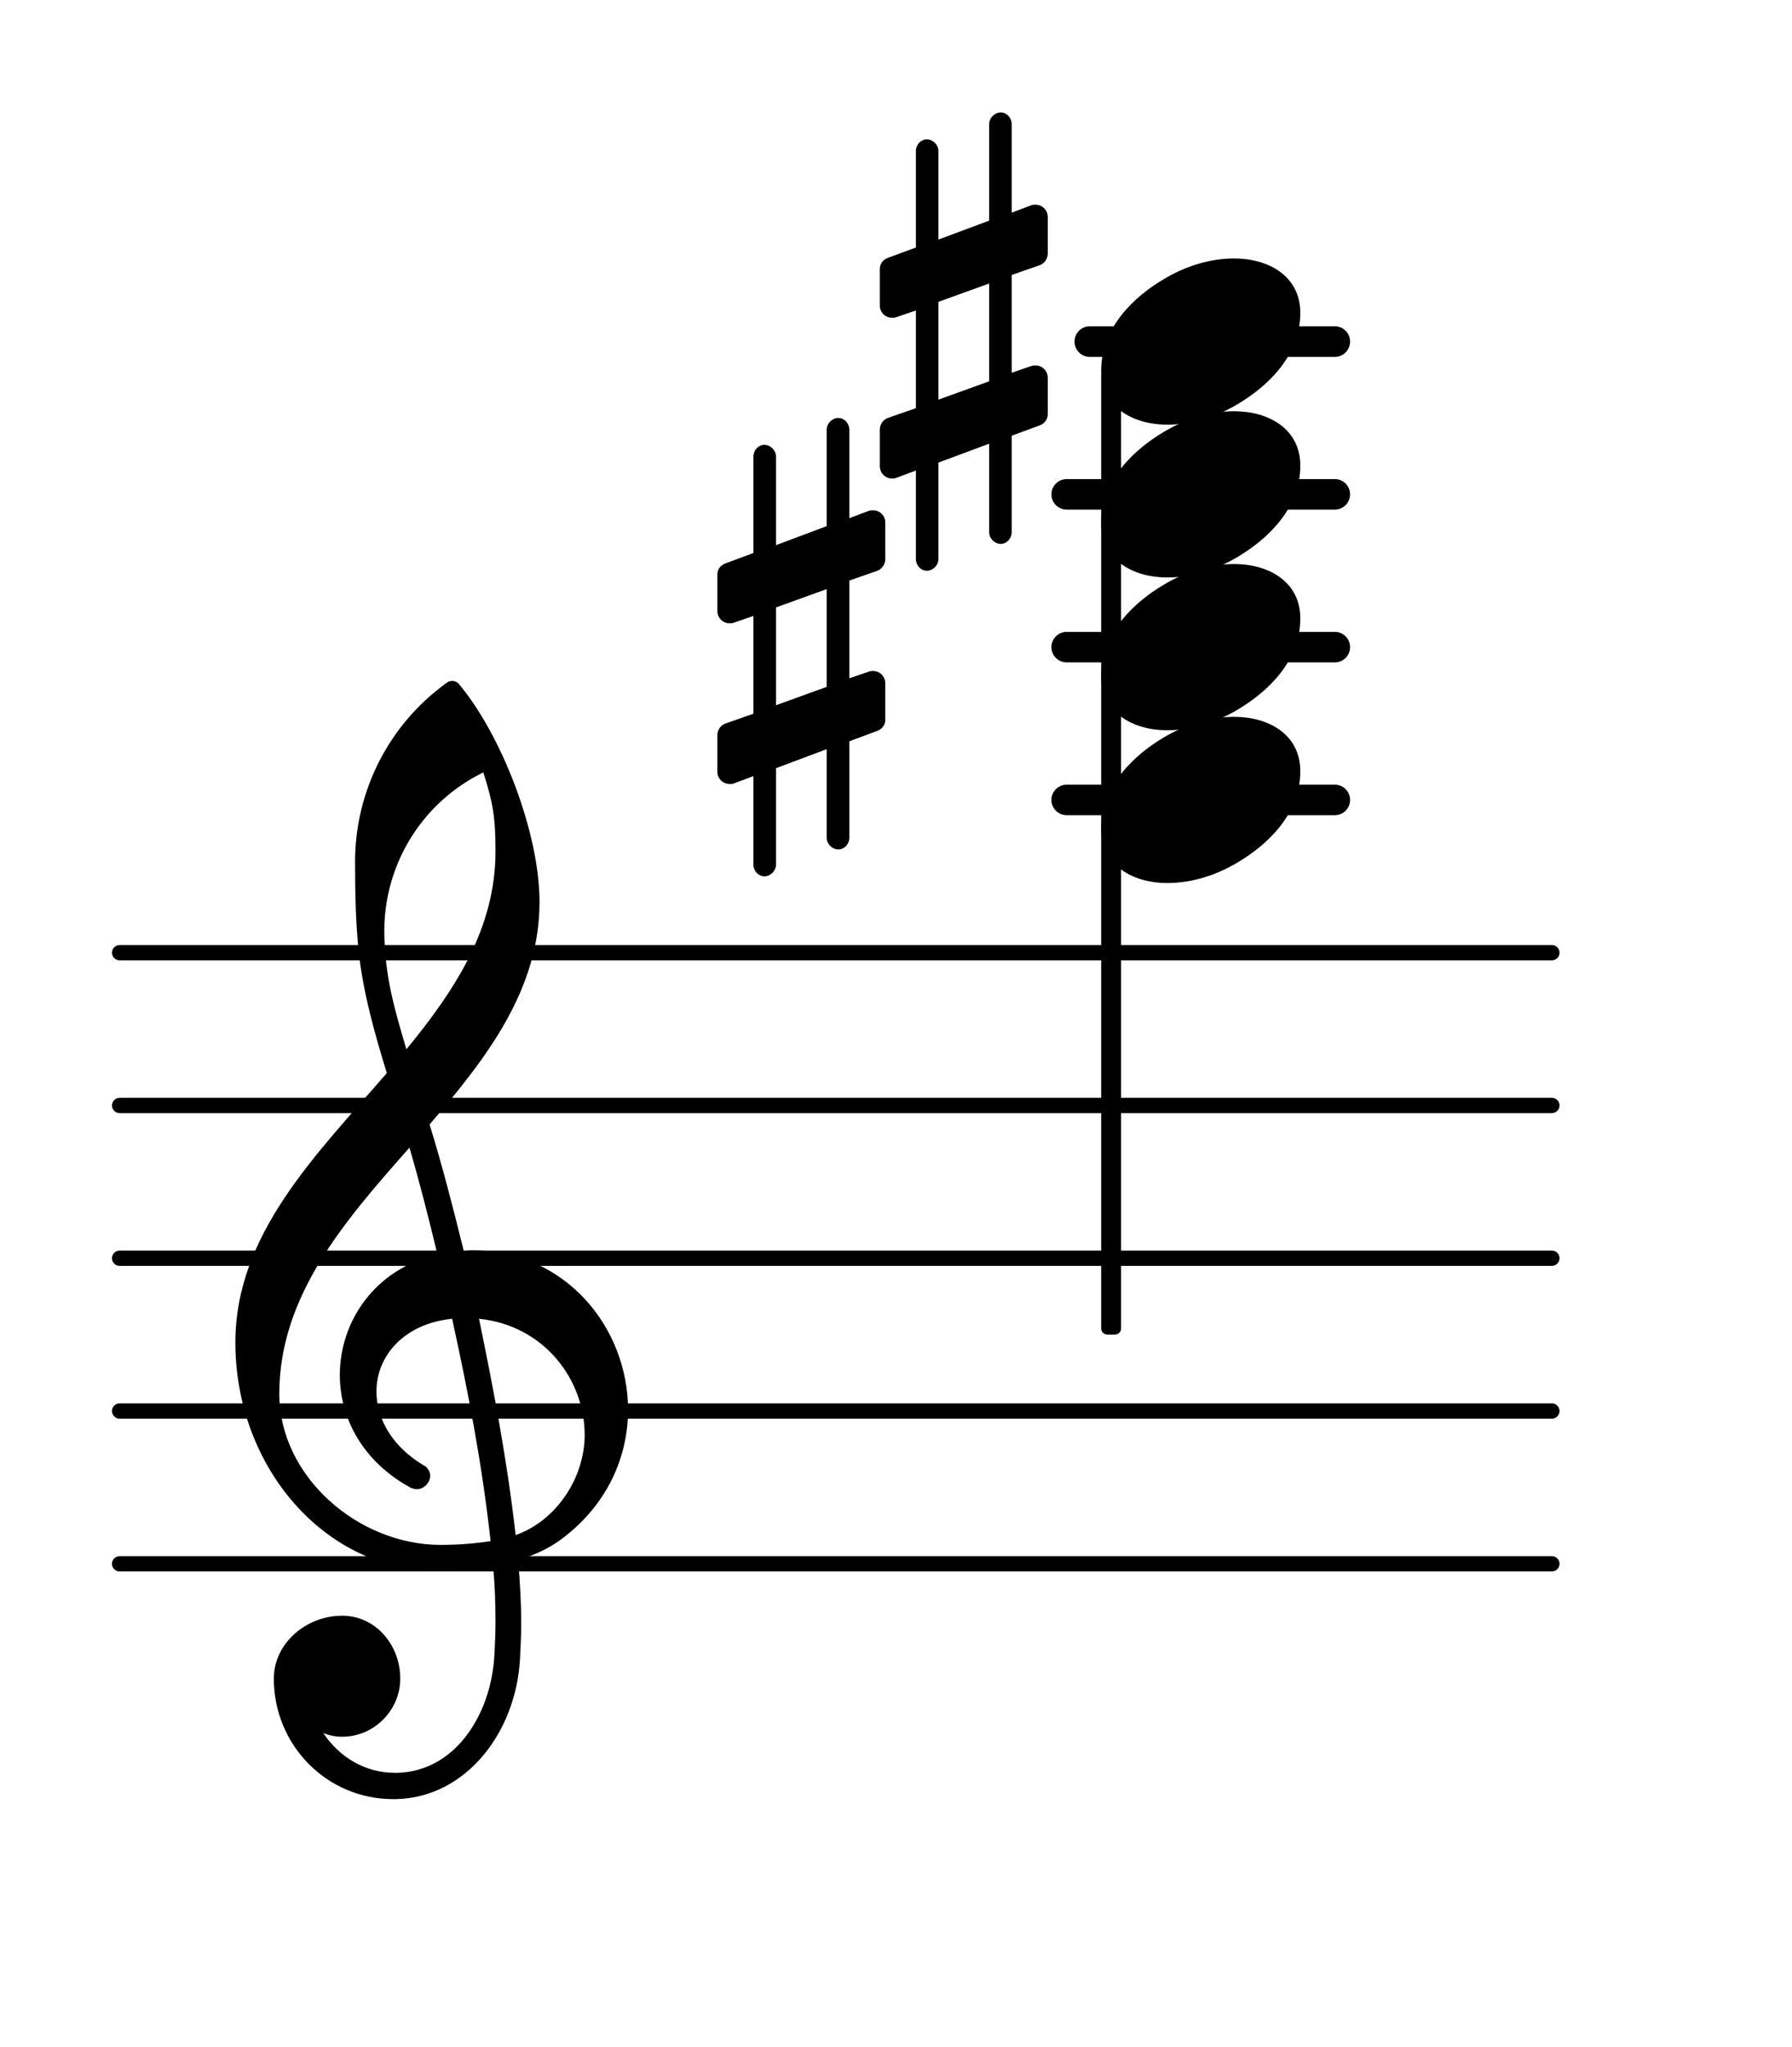 <?xml version="1.0" encoding="UTF-8"?>
<svg xmlns="http://www.w3.org/2000/svg" xmlns:xlink="http://www.w3.org/1999/xlink" width="72.982pt" height="83.325pt" viewBox="0 0 72.982 83.325" version="1.1">
<g id="surface1">
<path style="fill:none;stroke-width:0.1;stroke-linecap:round;stroke-linejoin:round;stroke:rgb(0%,0%,0%);stroke-opacity:1;stroke-miterlimit:4;" d="M 0.05 -0 L 9.431 -0 " transform="matrix(6.218,0,0,6.218,4.561,63.649)"/>
<path style="fill:none;stroke-width:0.1;stroke-linecap:round;stroke-linejoin:round;stroke:rgb(0%,0%,0%);stroke-opacity:1;stroke-miterlimit:4;" d="M 0.05 -0 L 9.431 -0 " transform="matrix(6.218,0,0,6.218,4.561,57.431)"/>
<path style="fill:none;stroke-width:0.1;stroke-linecap:round;stroke-linejoin:round;stroke:rgb(0%,0%,0%);stroke-opacity:1;stroke-miterlimit:4;" d="M 0.05 -0 L 9.431 -0 " transform="matrix(6.218,0,0,6.218,4.561,51.212)"/>
<path style="fill:none;stroke-width:0.1;stroke-linecap:round;stroke-linejoin:round;stroke:rgb(0%,0%,0%);stroke-opacity:1;stroke-miterlimit:4;" d="M 0.05 0 L 9.431 0 " transform="matrix(6.218,0,0,6.218,4.561,44.994)"/>
<path style="fill:none;stroke-width:0.1;stroke-linecap:round;stroke-linejoin:round;stroke:rgb(0%,0%,0%);stroke-opacity:1;stroke-miterlimit:4;" d="M 0.05 0 L 9.431 0 " transform="matrix(6.218,0,0,6.218,4.561,38.776)"/>
<path style=" stroke:none;fill-rule:nonzero;fill:rgb(0%,0%,0%);fill-opacity:1;" d="M 44.383 13.281 L 54.363 13.281 C 54.707 13.281 54.984 13.559 54.984 13.902 C 54.984 14.246 54.707 14.527 54.363 14.527 L 44.383 14.527 C 44.039 14.527 43.762 14.246 43.762 13.902 C 43.762 13.559 44.039 13.281 44.383 13.281 Z M 44.383 13.281 "/>
<path style=" stroke:none;fill-rule:nonzero;fill:rgb(0%,0%,0%);fill-opacity:1;" d="M 43.441 19.5 L 54.363 19.5 C 54.707 19.5 54.984 19.777 54.984 20.121 C 54.984 20.465 54.707 20.742 54.363 20.742 L 43.441 20.742 C 43.102 20.742 42.82 20.465 42.82 20.121 C 42.82 19.777 43.102 19.5 43.441 19.5 Z M 43.441 19.5 "/>
<path style=" stroke:none;fill-rule:nonzero;fill:rgb(0%,0%,0%);fill-opacity:1;" d="M 43.441 25.719 L 54.363 25.719 C 54.707 25.719 54.984 25.996 54.984 26.34 C 54.984 26.684 54.707 26.961 54.363 26.961 L 43.441 26.961 C 43.102 26.961 42.82 26.684 42.82 26.34 C 42.82 25.996 43.102 25.719 43.441 25.719 Z M 43.441 25.719 "/>
<path style=" stroke:none;fill-rule:nonzero;fill:rgb(0%,0%,0%);fill-opacity:1;" d="M 43.441 31.938 L 54.363 31.938 C 54.707 31.938 54.984 32.215 54.984 32.559 C 54.984 32.902 54.707 33.18 54.363 33.18 L 43.441 33.18 C 43.102 33.18 42.82 32.902 42.82 32.559 C 42.82 32.215 43.102 31.938 43.441 31.938 Z M 43.441 31.938 "/>
<path style=" stroke:none;fill-rule:nonzero;fill:rgb(0%,0%,0%);fill-opacity:1;" d="M 41.203 21.664 C 41.203 21.914 41.004 22.137 40.758 22.137 C 40.508 22.137 40.285 21.914 40.285 21.664 L 40.285 18.059 L 38.219 18.828 L 38.219 22.758 C 38.219 23.008 37.996 23.23 37.746 23.23 C 37.5 23.23 37.301 23.008 37.301 22.758 L 37.301 19.152 L 36.504 19.449 C 36.453 19.477 36.379 19.477 36.328 19.477 C 36.055 19.477 35.832 19.25 35.832 18.977 L 35.832 17.484 C 35.832 17.285 35.957 17.086 36.156 17.012 L 37.301 16.613 L 37.301 12.637 L 36.504 12.91 C 36.453 12.934 36.379 12.934 36.328 12.934 C 36.055 12.934 35.832 12.711 35.832 12.438 L 35.832 10.945 C 35.832 10.746 35.957 10.57 36.156 10.496 L 37.301 10.074 L 37.301 6.145 C 37.301 5.895 37.5 5.672 37.746 5.672 C 37.996 5.672 38.219 5.895 38.219 6.145 L 38.219 9.75 L 40.285 8.98 L 40.285 5.051 C 40.285 4.801 40.508 4.578 40.758 4.578 C 41.004 4.578 41.203 4.801 41.203 5.051 L 41.203 8.656 L 42 8.355 C 42.051 8.332 42.125 8.332 42.176 8.332 C 42.449 8.332 42.672 8.555 42.672 8.828 L 42.672 10.32 C 42.672 10.52 42.547 10.719 42.348 10.793 L 41.203 11.191 L 41.203 15.172 L 42 14.898 C 42.051 14.875 42.125 14.875 42.176 14.875 C 42.449 14.875 42.672 15.098 42.672 15.371 L 42.672 16.863 C 42.672 17.062 42.547 17.238 42.348 17.312 L 41.203 17.734 Z M 38.219 12.285 L 38.219 16.266 L 40.285 15.52 L 40.285 11.539 Z M 38.219 12.285 "/>
<path style=" stroke:none;fill-rule:nonzero;fill:rgb(0%,0%,0%);fill-opacity:1;" d="M 34.59 34.102 C 34.59 34.348 34.391 34.574 34.141 34.574 C 33.891 34.574 33.668 34.348 33.668 34.102 L 33.668 30.492 L 31.605 31.266 L 31.605 35.195 C 31.605 35.441 31.379 35.668 31.133 35.668 C 30.883 35.668 30.684 35.441 30.684 35.195 L 30.684 31.59 L 29.887 31.887 C 29.836 31.91 29.762 31.91 29.715 31.91 C 29.441 31.91 29.215 31.688 29.215 31.414 L 29.215 29.922 C 29.215 29.723 29.34 29.523 29.539 29.449 L 30.684 29.051 L 30.684 25.07 L 29.887 25.344 C 29.836 25.371 29.762 25.371 29.715 25.371 C 29.441 25.371 29.215 25.145 29.215 24.871 L 29.215 23.379 C 29.215 23.18 29.34 23.008 29.539 22.934 L 30.684 22.508 L 30.684 18.578 C 30.684 18.332 30.883 18.105 31.133 18.105 C 31.379 18.105 31.605 18.332 31.605 18.578 L 31.605 22.188 L 33.668 21.414 L 33.668 17.484 C 33.668 17.238 33.891 17.012 34.141 17.012 C 34.391 17.012 34.59 17.238 34.59 17.484 L 34.59 21.09 L 35.383 20.793 C 35.434 20.77 35.508 20.77 35.559 20.77 C 35.832 20.77 36.055 20.992 36.055 21.266 L 36.055 22.758 C 36.055 22.957 35.93 23.156 35.734 23.23 L 34.59 23.629 L 34.59 27.609 L 35.383 27.336 C 35.434 27.309 35.508 27.309 35.559 27.309 C 35.832 27.309 36.055 27.535 36.055 27.809 L 36.055 29.301 C 36.055 29.5 35.93 29.672 35.734 29.746 L 34.59 30.172 Z M 31.605 24.723 L 31.605 28.703 L 33.668 27.957 L 33.668 23.977 Z M 31.605 24.723 "/>
<path style=" stroke:none;fill-rule:nonzero;fill:rgb(0%,0%,0%);fill-opacity:1;" d="M 45.098 15.062 L 45.406 15.062 C 45.547 15.062 45.656 15.172 45.656 15.309 L 45.656 54.074 C 45.656 54.211 45.547 54.32 45.406 54.32 L 45.098 54.32 C 44.961 54.32 44.848 54.211 44.848 54.074 L 44.848 15.309 C 44.848 15.172 44.961 15.062 45.098 15.062 Z M 45.098 15.062 "/>
<path style=" stroke:none;fill-rule:nonzero;fill:rgb(0%,0%,0%);fill-opacity:1;" d="M 16.152 73.227 L 16.004 73.227 C 13.316 73.227 11.152 71.035 11.152 68.324 C 11.152 66.883 12.469 65.762 13.938 65.762 C 15.281 65.762 16.301 66.934 16.301 68.324 C 16.301 69.617 15.23 70.688 13.938 70.688 C 13.664 70.688 13.414 70.637 13.168 70.539 C 13.812 71.508 14.859 72.156 16.078 72.156 L 16.176 72.156 Z M 21 62.48 C 22.691 61.883 23.812 60.117 23.812 58.402 C 23.812 56.164 22.172 53.949 19.508 53.676 C 20.105 56.559 20.652 59.422 21 62.48 Z M 11.375 56.734 C 11.375 60.094 14.586 62.879 17.941 62.879 C 18.641 62.879 19.309 62.828 19.98 62.727 C 19.633 59.57 19.062 56.633 18.414 53.676 C 16.449 53.875 15.332 55.191 15.332 56.633 C 15.332 57.73 15.953 58.898 17.344 59.695 C 17.469 59.82 17.52 59.941 17.52 60.066 C 17.52 60.34 17.27 60.613 16.973 60.613 C 16.898 60.613 16.824 60.59 16.75 60.566 C 14.758 59.496 13.84 57.703 13.84 55.965 C 13.84 53.773 15.281 51.637 17.816 51.062 C 17.469 49.621 17.098 48.152 16.676 46.711 C 14.012 49.719 11.375 52.754 11.375 56.734 Z M 17.867 63.945 C 13.191 63.945 9.586 59.668 9.586 54.645 C 9.586 50.242 12.844 47.035 15.754 43.676 C 15.281 42.133 14.832 40.566 14.633 38.949 C 14.484 37.656 14.461 36.363 14.461 35.07 C 14.461 32.211 15.828 29.5 18.168 27.809 C 18.316 27.684 18.516 27.684 18.664 27.809 C 20.43 29.898 21.973 33.902 21.973 36.711 C 21.973 40.27 19.832 43.055 17.496 45.766 C 18.016 47.457 18.465 49.199 18.887 50.914 C 18.988 50.914 19.113 50.891 19.211 50.891 C 23.066 50.891 25.578 54.074 25.578 57.383 C 25.578 59.27 24.758 61.211 22.918 62.605 C 22.371 63.027 21.746 63.301 21.102 63.5 C 21.176 64.371 21.227 65.242 21.227 66.109 C 21.227 66.582 21.199 67.082 21.176 67.555 C 21 70.512 18.988 73.148 16.152 73.227 L 16.176 72.156 C 18.488 72.105 19.98 69.867 20.133 67.406 C 20.156 66.957 20.18 66.484 20.18 66.035 C 20.18 65.266 20.156 64.52 20.082 63.75 C 19.359 63.871 18.641 63.945 17.867 63.945 Z M 20.18 34.648 C 20.18 33.281 20.082 32.684 19.684 31.438 C 17.223 32.633 15.652 35.145 15.652 37.879 C 15.652 39.723 16.102 41.188 16.551 42.707 C 18.539 40.293 20.18 37.781 20.18 34.648 Z M 20.18 34.648 "/>
<path style=" stroke:none;fill-rule:nonzero;fill:rgb(0%,0%,0%);fill-opacity:1;" d="M 50.27 10.52 C 51.637 10.52 52.957 11.219 52.957 12.734 C 52.957 14.5 51.59 15.746 50.418 16.441 C 49.551 16.965 48.555 17.285 47.535 17.285 C 46.168 17.285 44.848 16.59 44.848 15.074 C 44.848 13.309 46.215 12.062 47.387 11.367 C 48.258 10.844 49.25 10.52 50.27 10.52 Z M 50.27 10.52 "/>
<path style=" stroke:none;fill-rule:nonzero;fill:rgb(0%,0%,0%);fill-opacity:1;" d="M 50.27 16.738 C 51.637 16.738 52.957 17.434 52.957 18.953 C 52.957 20.719 51.59 21.961 50.418 22.66 C 49.551 23.18 48.555 23.504 47.535 23.504 C 46.168 23.504 44.848 22.809 44.848 21.289 C 44.848 19.523 46.215 18.281 47.387 17.586 C 48.258 17.062 49.25 16.738 50.27 16.738 Z M 50.27 16.738 "/>
<path style=" stroke:none;fill-rule:nonzero;fill:rgb(0%,0%,0%);fill-opacity:1;" d="M 50.27 22.957 C 51.637 22.957 52.957 23.652 52.957 25.172 C 52.957 26.938 51.59 28.18 50.418 28.875 C 49.551 29.398 48.555 29.723 47.535 29.723 C 46.168 29.723 44.848 29.027 44.848 27.508 C 44.848 25.742 46.215 24.5 47.387 23.805 C 48.258 23.281 49.25 22.957 50.27 22.957 Z M 50.27 22.957 "/>
<path style=" stroke:none;fill-rule:nonzero;fill:rgb(0%,0%,0%);fill-opacity:1;" d="M 50.27 29.176 C 51.637 29.176 52.957 29.871 52.957 31.391 C 52.957 33.156 51.59 34.398 50.418 35.094 C 49.551 35.617 48.555 35.941 47.535 35.941 C 46.168 35.941 44.848 35.246 44.848 33.727 C 44.848 31.961 46.215 30.719 47.387 30.02 C 48.258 29.5 49.25 29.176 50.27 29.176 Z M 50.27 29.176 "/>
</g>
</svg>
